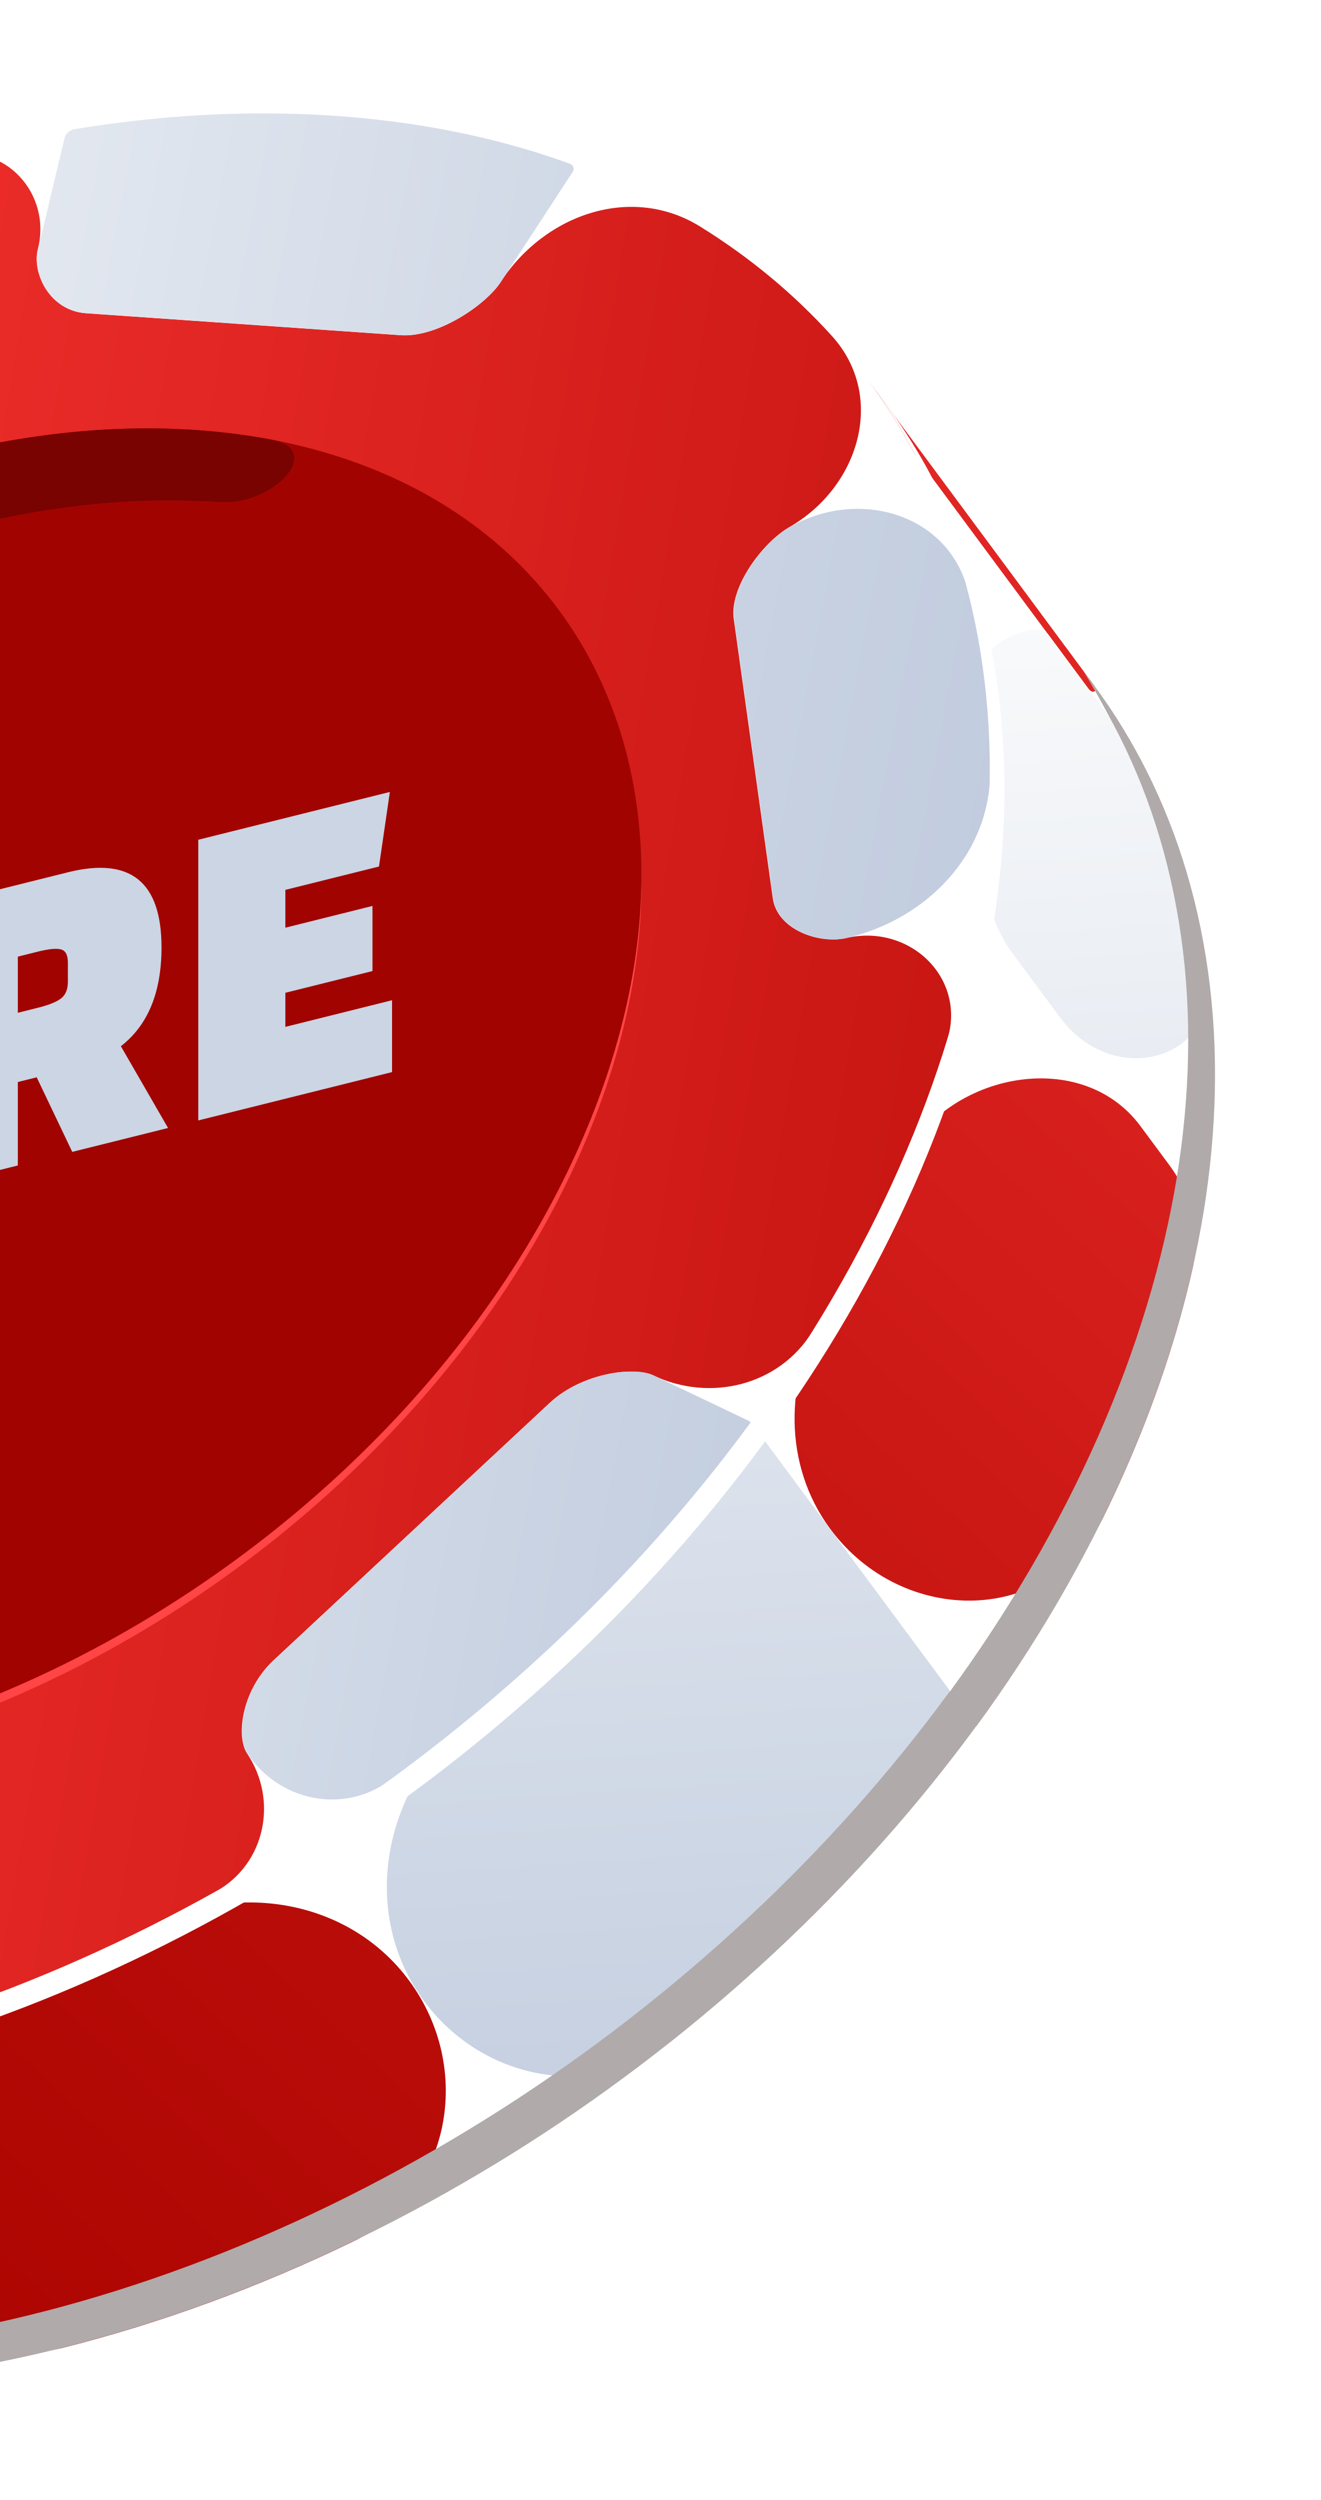 <svg width="46" height="87" viewBox="0 0 46 87" fill="none" xmlns="http://www.w3.org/2000/svg">
<g filter="url(#filter0_f_656_39536)">
<path d="M30.234 13.238C32.85 16.766 35.464 20.294 38.079 23.823C38.249 24.052 38.057 24.18 37.888 23.951L31.915 15.892C31.886 15.853 31.86 15.811 31.837 15.768C31.363 14.884 30.829 14.04 30.234 13.238Z" fill="url(#paint0_linear_656_39536)"/>
<path d="M34.222 23.209C34.121 22.492 36.076 21.502 36.508 22.084L39.676 26.358C39.705 26.398 39.732 26.44 39.755 26.483C40.899 28.659 41.689 31.102 42.067 33.794C42.504 36.898 38.783 37.93 36.917 35.412L35.258 33.173C34.5 32.151 34.206 30.867 34.329 29.599C34.541 27.437 34.516 25.297 34.222 23.209Z" fill="url(#paint1_linear_656_39536)"/>
<path d="M29.468 32.642C29.276 32.686 29.059 32.7 28.835 32.685C28.506 32.663 28.161 32.575 27.856 32.425C27.37 32.187 26.983 31.791 26.908 31.245L25.55 21.532C25.497 21.147 25.603 20.711 25.8 20.284C26.176 19.469 26.889 18.687 27.477 18.348C29.928 16.947 30.867 13.79 28.974 11.697C27.659 10.243 26.122 8.962 24.378 7.882C21.989 6.402 18.974 7.454 17.437 9.807C16.904 10.627 15.219 11.752 13.954 11.665L2.994 10.901C1.739 10.814 1.114 9.528 1.314 8.685C1.821 6.734 0.15 4.924 -1.799 5.438C-6.088 6.572 -10.341 8.323 -14.38 10.579C-16.084 11.53 -16.539 13.736 -15.455 15.359C-15.193 15.757 -15.194 16.589 -15.54 17.406C-15.72 17.834 -15.995 18.259 -16.377 18.615L-25.979 27.563C-26.221 27.789 -26.497 27.977 -26.787 28.131C-27.144 28.32 -27.521 28.457 -27.885 28.544C-28.302 28.643 -28.701 28.679 -29.338 28.613C-29.432 28.591 -29.515 28.565 -29.585 28.53C-31.565 27.588 -33.956 28.174 -35.118 30.034C-36.278 31.888 -37.306 33.805 -38.176 35.774C-38.839 37.271 -39.391 38.752 -39.839 40.211C-40.501 42.368 -38.513 44.255 -36.315 43.746C-36.147 43.707 -35.96 43.691 -35.684 43.703C-35.437 43.72 -35.182 43.773 -34.94 43.862C-34.347 44.079 -33.84 44.508 -33.75 45.136L-32.404 54.854C-32.349 55.238 -32.455 55.673 -32.651 56.099C-33.028 56.914 -33.741 57.697 -34.328 58.031C-36.771 59.46 -37.695 62.627 -35.793 64.723C-34.484 66.165 -32.956 67.436 -31.223 68.509C-28.835 69.987 -25.823 68.933 -24.291 66.58C-23.756 65.761 -22.064 64.636 -20.805 64.716L-9.845 65.479C-8.581 65.567 -7.966 66.861 -8.166 67.703C-8.634 69.669 -6.942 71.46 -4.99 70.94C-0.723 69.805 3.507 68.059 7.529 65.814C9.237 64.86 9.694 62.649 8.607 61.022C8.343 60.63 8.345 59.796 8.69 58.979C8.871 58.552 9.145 58.128 9.525 57.775L19.139 48.82C19.756 48.241 20.601 47.906 21.345 47.782C21.648 47.731 21.935 47.715 22.304 47.744C22.477 47.766 22.625 47.803 22.743 47.858C24.726 48.803 27.12 48.215 28.28 46.351C29.434 44.498 30.456 42.581 31.326 40.614C31.989 39.116 32.542 37.633 32.99 36.173C33.652 34.018 31.665 32.133 29.468 32.642Z" fill="url(#paint2_linear_656_39536)"/>
<path d="M31.321 40.614C32.754 37.374 37.603 36.34 39.712 39.185L40.724 40.551C41.486 41.579 41.814 42.875 41.532 44.122C41.013 46.422 40.231 48.79 39.166 51.199C38.932 51.729 38.687 52.255 38.431 52.776C36.564 56.584 31.438 56.612 28.913 53.206C27.273 50.993 27.302 47.992 28.716 45.629C29.691 44.001 30.563 42.327 31.321 40.614Z" fill="url(#paint3_linear_656_39536)"/>
<path d="M5.26 67.018C8.346 65.468 12.184 66.138 14.24 68.913C16.507 71.972 15.719 76.35 12.289 78.004C9.01 79.587 5.626 80.834 2.224 81.69C0.077 82.23 -2.136 81.314 -3.454 79.536C-6.063 76.015 -4.038 70.868 0.058 69.31C1.814 68.642 3.552 67.875 5.26 67.018Z" fill="url(#paint4_linear_656_39536)"/>
<path d="M17.445 9.806L19.945 5.979C20.011 5.879 19.966 5.744 19.854 5.702C19.536 5.586 19.215 5.476 18.888 5.371C16.693 4.668 14.286 4.214 11.691 4.033C9.18 3.858 6.614 3.947 4.033 4.284C3.552 4.347 3.069 4.418 2.586 4.498C2.419 4.526 2.285 4.651 2.245 4.816L1.32 8.682C1.121 9.525 1.745 10.81 3 10.898L13.96 11.662C15.227 11.752 16.912 10.626 17.445 9.806Z" fill="url(#paint5_linear_656_39536)"/>
<path d="M34.233 23.21C34.105 22.293 33.928 21.405 33.706 20.547C33.012 17.864 29.894 16.971 27.488 18.347C26.901 18.686 26.188 19.469 25.811 20.283C25.613 20.71 25.507 21.145 25.561 21.531L26.919 31.244C26.993 31.79 27.381 32.186 27.867 32.423C28.172 32.574 28.517 32.661 28.847 32.684C29.07 32.699 29.287 32.686 29.479 32.641C32.264 31.994 34.471 29.727 34.479 26.869C34.483 25.636 34.402 24.414 34.233 23.21Z" fill="url(#paint6_linear_656_39536)"/>
<path d="M22.315 47.744C22.275 47.74 22.235 47.736 22.192 47.733C21.945 47.716 21.659 47.731 21.355 47.782C20.611 47.907 19.766 48.241 19.149 48.82L9.535 57.775C9.156 58.128 8.88 58.552 8.701 58.979C8.356 59.796 8.354 60.63 8.618 61.023C9.717 62.668 11.938 63.14 13.538 61.976C15.464 60.575 17.335 59.039 19.128 57.371C21.799 54.885 24.126 52.255 26.113 49.555C26.14 49.52 26.127 49.468 26.087 49.45L22.753 47.859C22.635 47.803 22.487 47.766 22.315 47.744Z" fill="url(#paint7_linear_656_39536)"/>
<path d="M26.096 49.553C26.122 49.52 26.173 49.52 26.198 49.554L33.942 60.002C33.972 60.042 33.973 60.099 33.941 60.138C31.955 62.838 29.628 65.469 26.956 67.955C25.806 69.025 24.624 70.04 23.416 71C20.711 73.151 16.828 72.414 14.77 69.638C12.504 66.58 13.327 62.264 16.27 59.851C17.236 59.059 18.184 58.232 19.111 57.37C21.783 54.884 24.11 52.254 26.096 49.553Z" fill="url(#paint8_linear_656_39536)"/>
<path d="M6.847 15.29C-6.2 14.381 -21.379 24.045 -27.052 36.871C-32.726 49.699 -26.746 60.836 -13.7 61.745C-0.652 62.654 14.52 52.989 20.193 40.163C25.866 27.336 19.894 16.199 6.847 15.29Z" fill="#FF4545"/>
<path d="M6.847 14.966C-6.2 14.057 -21.379 23.722 -27.052 36.548C-32.726 49.375 -26.746 60.512 -13.7 61.422C-0.652 62.331 14.52 52.665 20.193 39.839C25.866 27.012 19.894 15.875 6.847 14.966Z" fill="#A10400"/>
<path d="M-26.283 39.052C-20.61 26.226 -5.43 16.561 7.617 17.471C9.527 17.604 11.334 15.655 9.453 15.299C8.62 15.142 7.753 15.03 6.851 14.967C-6.195 14.058 -21.375 23.723 -27.048 36.549C-27.412 37.371 -27.728 38.186 -27.997 38.992C-28.442 40.328 -26.852 40.34 -26.283 39.052Z" fill="#780300"/>
<path d="M42.064 33.794C41.682 31.073 40.88 28.61 39.716 26.418C39.234 25.511 38.688 24.644 38.079 23.823C37.953 23.652 37.825 23.481 37.699 23.309C38.091 23.944 38.463 24.627 38.782 25.228C39.946 27.42 40.748 29.885 41.13 32.604C41.513 35.325 41.439 38.137 40.979 40.969C40.501 43.876 39.601 46.908 38.229 50.009C36.858 53.108 35.111 56.081 33.066 58.879C33.065 58.88 33.064 58.88 33.063 58.879L33.059 58.876C33.057 58.875 33.055 58.877 33.056 58.878C33.057 58.879 33.057 58.88 33.056 58.88C33.039 58.903 33.023 58.926 33.006 58.947C31.02 61.647 28.692 64.278 26.021 66.764C23.326 69.269 20.458 71.478 17.49 73.378C11.317 77.324 4.512 80.092 -2.245 81.242C-2.247 81.242 -2.25 81.241 -2.251 81.24C-2.253 81.238 -2.255 81.237 -2.258 81.237C-5.411 81.772 -8.561 81.961 -11.627 81.748C-14.696 81.534 -17.5 80.929 -20.008 79.999C-23.913 78.551 -27.095 76.292 -29.473 73.427C-29.396 73.531 -29.32 73.634 -29.242 73.739C-26.806 77.026 -23.372 79.595 -19.072 81.189C-16.564 82.119 -13.76 82.723 -10.691 82.938C-7.625 83.152 -4.475 82.962 -1.322 82.427C-1.319 82.427 -1.317 82.428 -1.315 82.43C-1.314 82.431 -1.311 82.432 -1.309 82.432C5.448 81.282 12.253 78.514 18.426 74.568C21.393 72.668 24.263 70.46 26.956 67.954C29.628 65.468 31.955 62.837 33.942 60.137C33.959 60.115 33.975 60.092 33.992 60.07C33.993 60.07 33.993 60.069 33.992 60.068C33.991 60.067 33.993 60.065 33.995 60.066L33.998 60.069C33.999 60.07 34.001 60.069 34.002 60.069C36.047 57.271 37.794 54.297 39.165 51.199C40.537 48.098 41.438 45.066 41.915 42.159C42.373 39.328 42.446 36.515 42.064 33.794Z" fill="#B0AAAA"/>
<path d="M31.831 41.262C33.203 38.161 34.104 35.129 34.581 32.222C35.04 29.39 35.113 26.578 34.731 23.858C34.349 21.137 33.547 18.673 32.383 16.481C32.005 15.769 31.575 15.09 31.119 14.43C30.825 14.033 30.53 13.636 30.236 13.238C30.846 14.059 31.391 14.926 31.873 15.833C33.037 18.025 33.839 20.49 34.22 23.21C34.603 25.931 34.53 28.743 34.07 31.575C33.593 34.482 32.692 37.514 31.321 40.615C29.95 43.715 28.203 46.687 26.157 49.485C26.156 49.486 26.156 49.487 26.157 49.488C26.158 49.491 26.154 49.493 26.152 49.49L26.151 49.489C26.15 49.488 26.148 49.488 26.147 49.489C26.13 49.511 26.114 49.532 26.098 49.555C24.112 52.255 21.784 54.886 19.112 57.371C16.418 59.878 13.549 62.086 10.582 63.985C4.41 67.93 -2.391 70.698 -9.145 71.848C-9.147 71.848 -9.15 71.847 -9.151 71.846C-9.153 71.844 -9.155 71.843 -9.158 71.843C-12.314 72.379 -15.467 72.568 -18.535 72.354C-21.604 72.141 -24.407 71.536 -26.915 70.605C-30.983 69.097 -34.265 66.707 -36.672 63.671C-36.64 63.714 -36.608 63.758 -36.575 63.802C-34.139 67.089 -30.705 69.659 -26.405 71.252C-23.897 72.182 -21.093 72.787 -18.024 73.001C-14.958 73.215 -11.808 73.025 -8.655 72.491C-8.652 72.491 -8.65 72.492 -8.648 72.494C-8.647 72.496 -8.644 72.496 -8.642 72.496C-1.885 71.346 4.92 68.578 11.093 64.632C14.06 62.732 16.93 60.524 19.623 58.018C22.295 55.532 24.622 52.901 26.609 50.201C26.626 50.179 26.642 50.157 26.659 50.135C26.66 50.134 26.66 50.133 26.659 50.133C26.658 50.131 26.66 50.129 26.662 50.13L26.666 50.133C26.666 50.134 26.668 50.134 26.669 50.133C28.713 47.334 30.46 44.361 31.831 41.262Z" fill="white"/>
<path d="M4.209 36.406L5.852 39.252L2.516 40.083L1.278 37.488L0.621 37.652V40.556L-2.412 41.312L-2.412 31.545L2.364 30.354C4.538 29.812 5.624 30.683 5.624 32.966C5.624 34.529 5.153 35.675 4.209 36.406ZM1.315 33.116L0.621 33.289L0.621 35.243L1.315 35.069C1.686 34.977 1.952 34.872 2.112 34.754C2.28 34.633 2.364 34.434 2.364 34.157V33.506C2.364 33.228 2.28 33.071 2.112 33.035C1.952 32.996 1.686 33.023 1.315 33.116Z" fill="#CBD5E4"/>
<path d="M12.97 31.525V33.791L9.937 34.547V35.733L13.652 34.806V37.307L6.904 38.989L6.904 29.222L13.576 27.558L13.197 30.153L9.937 30.966V32.282L12.97 31.525Z" fill="#CBD5E4"/>
</g>
<defs>
<filter id="filter0_f_656_39536" x="-44.571" y="0.687" width="90.139" height="85.595" filterUnits="userSpaceOnUse" color-interpolation-filters="sRGB">
<feFlood flood-opacity="0" result="BackgroundImageFix"/>
<feBlend mode="normal" in="SourceGraphic" in2="BackgroundImageFix" result="shape"/>
<feGaussianBlur stdDeviation="1.629" result="effect1_foregroundBlur_656_39536"/>
</filter>
<linearGradient id="paint0_linear_656_39536" x1="59.604" y1="-6.479" x2="-15.233" y2="73.459" gradientUnits="userSpaceOnUse">
<stop stop-color="#FF3936"/>
<stop offset="0.26" stop-color="#E62926"/>
<stop offset="0.75" stop-color="#BB0E0B"/>
<stop offset="1" stop-color="#AB0400"/>
</linearGradient>
<linearGradient id="paint1_linear_656_39536" x1="36.423" y1="16.064" x2="41.356" y2="90.392" gradientUnits="userSpaceOnUse">
<stop stop-color="white"/>
<stop offset="0.147" stop-color="#F3F5F8"/>
<stop offset="0.711" stop-color="#C8D2E2"/>
<stop offset="1" stop-color="#B8C4D9"/>
</linearGradient>
<linearGradient id="paint2_linear_656_39536" x1="-27.185" y1="34.207" x2="72.148" y2="50.876" gradientUnits="userSpaceOnUse">
<stop stop-color="#FF3936"/>
<stop offset="0.26" stop-color="#E62926"/>
<stop offset="0.75" stop-color="#BB0E0B"/>
<stop offset="1" stop-color="#AB0400"/>
</linearGradient>
<linearGradient id="paint3_linear_656_39536" x1="72.074" y1="5.192" x2="-2.765" y2="85.133" gradientUnits="userSpaceOnUse">
<stop stop-color="#FF3936"/>
<stop offset="0.26" stop-color="#E62926"/>
<stop offset="0.75" stop-color="#BB0E0B"/>
<stop offset="1" stop-color="#AB0400"/>
</linearGradient>
<linearGradient id="paint4_linear_656_39536" x1="70.077" y1="3.315" x2="-4.764" y2="83.257" gradientUnits="userSpaceOnUse">
<stop stop-color="#FF3936"/>
<stop offset="0.26" stop-color="#E62926"/>
<stop offset="0.75" stop-color="#BB0E0B"/>
<stop offset="1" stop-color="#AB0400"/>
</linearGradient>
<linearGradient id="paint5_linear_656_39536" x1="-26.774" y1="0.956" x2="50.281" y2="15.414" gradientUnits="userSpaceOnUse">
<stop stop-color="white"/>
<stop offset="0.147" stop-color="#F3F5F8"/>
<stop offset="0.711" stop-color="#C8D2E2"/>
<stop offset="1" stop-color="#B8C4D9"/>
</linearGradient>
<linearGradient id="paint6_linear_656_39536" x1="-29.051" y1="13.119" x2="47.999" y2="27.576" gradientUnits="userSpaceOnUse">
<stop stop-color="white"/>
<stop offset="0.147" stop-color="#F3F5F8"/>
<stop offset="0.711" stop-color="#C8D2E2"/>
<stop offset="1" stop-color="#B8C4D9"/>
</linearGradient>
<linearGradient id="paint7_linear_656_39536" x1="-35.253" y1="46.16" x2="41.803" y2="60.619" gradientUnits="userSpaceOnUse">
<stop stop-color="white"/>
<stop offset="0.147" stop-color="#F3F5F8"/>
<stop offset="0.711" stop-color="#C8D2E2"/>
<stop offset="1" stop-color="#B8C4D9"/>
</linearGradient>
<linearGradient id="paint8_linear_656_39536" x1="19.311" y1="17.199" x2="24.244" y2="91.529" gradientUnits="userSpaceOnUse">
<stop stop-color="white"/>
<stop offset="0.147" stop-color="#F3F5F8"/>
<stop offset="0.711" stop-color="#C8D2E2"/>
<stop offset="1" stop-color="#B8C4D9"/>
</linearGradient>
</defs>
</svg>
